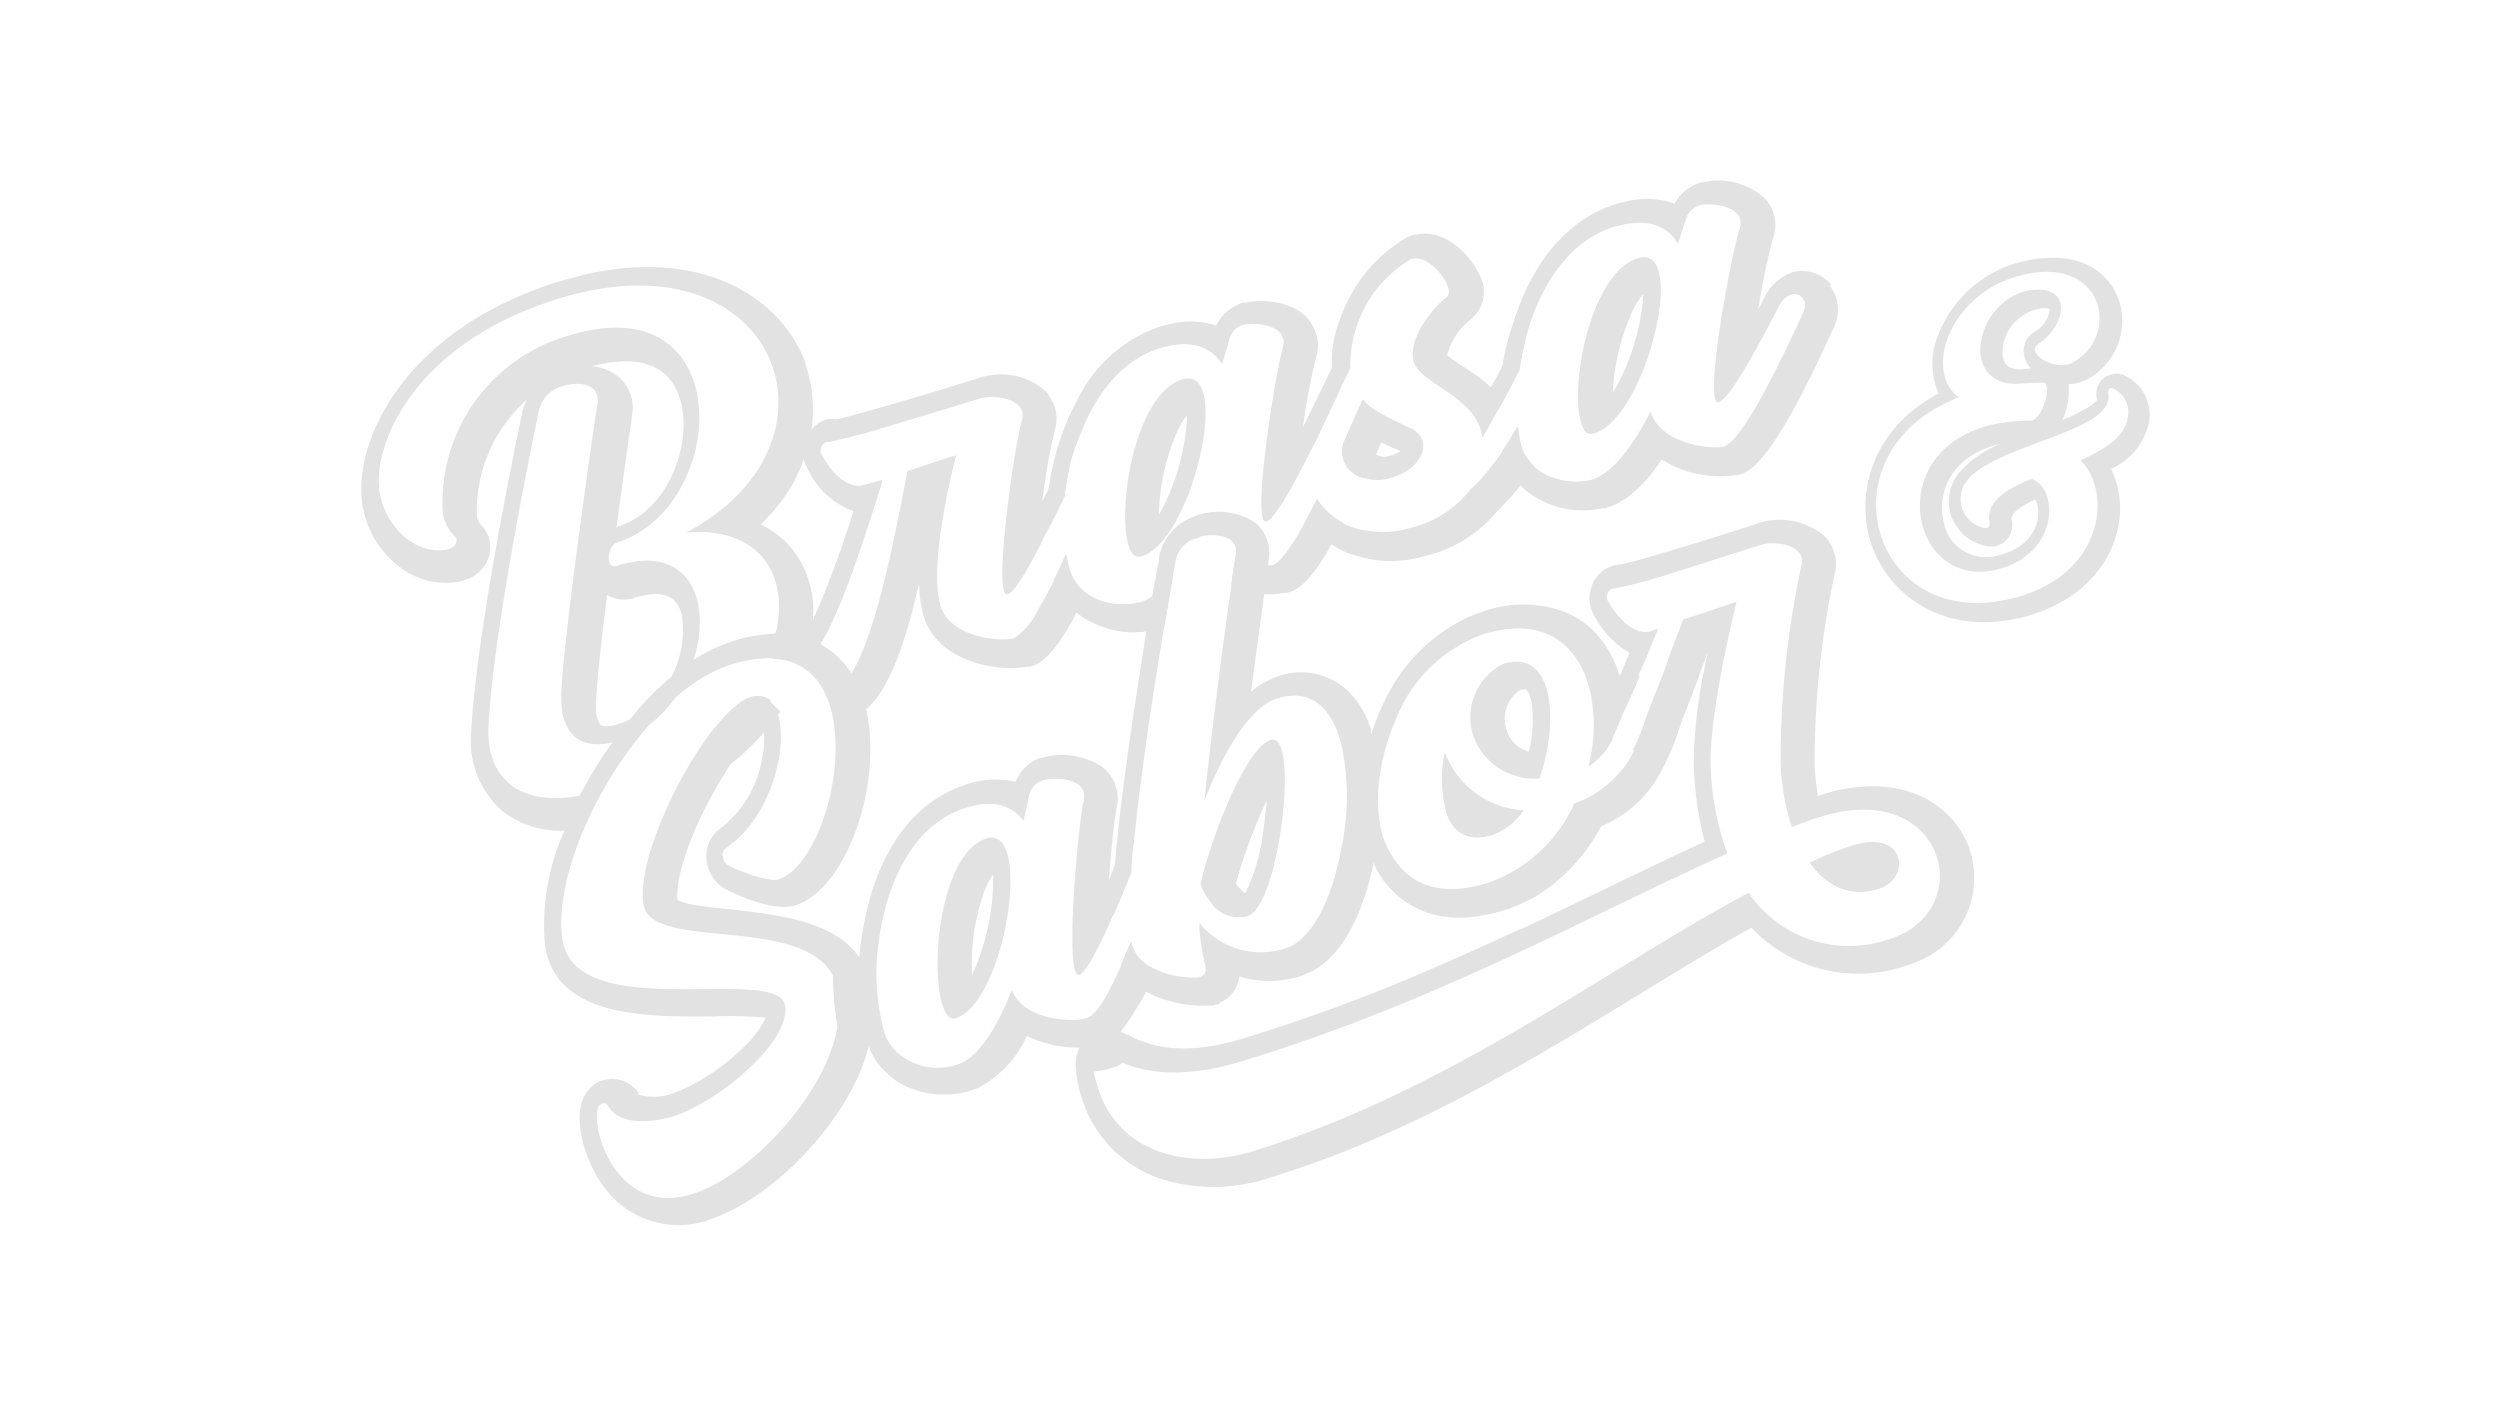 <svg xmlns="http://www.w3.org/2000/svg" viewBox="0 0 192 108"><defs><style>.cls-1{fill:none;}.cls-1,.cls-2{opacity:0.32;}.cls-3{opacity:0.36;}</style></defs><g id="Capa_2" data-name="Capa 2"><g id="Capa_2-2" data-name="Capa 2"><rect class="cls-1" width="192" height="108"/><g class="cls-2"><g class="cls-3"><path d="M140.62,21.87a2.84,2.84,0,0,0-2.8-1h-.06a3.72,3.72,0,0,0-2.13,1.76l0,0s-.4.73-.6,1.16a51.73,51.73,0,0,1,1.13-5.46,3,3,0,0,0-.62-3.09,5.3,5.3,0,0,0-4.71-1.25l-.09,0a3.26,3.26,0,0,0-2.12,1.65,6.5,6.5,0,0,0-3.83-.14l-.28.06c-3.54.91-6.4,3.88-8,8.38l-.12.35A21,21,0,0,0,115.4,28l0,0v0a22.76,22.76,0,0,0-.27,3.34c.47-.88,1-1.83,1.49-2.81l.07-.11a19.42,19.42,0,0,1,.46-2.27h0a14.29,14.29,0,0,1,.68-2.19h0c1.22-3.15,3.38-5.85,6.47-6.63,2.44-.61,3.79.11,4.58,1.38.25-.8.45-1.43.59-1.84a1.54,1.54,0,0,1,1.07-1.1c1-.25,3.63.11,3.07,1.79-.73,2.23-2.79,13.61-1.62,13.33.8-.2,2.75-3.76,4.67-7.44a1.69,1.69,0,0,1,.93-.84c.68-.17,1.31.5.9,1.37-2.24,4.95-4.85,10-6.12,10.31-1,.25-4.91-.2-5.6-2.69-1.33,2.62-3,4.85-4.58,5.25a5,5,0,0,1-2.72-.11,3.8,3.8,0,0,1-1.74-1,3.27,3.27,0,0,1-1-1.67,9.61,9.61,0,0,1-.21-1.32,21.66,21.66,0,0,1-1.14,1.86l0,.19a5.13,5.13,0,0,0,1.31,2.39,5.86,5.86,0,0,0,1.58,1.19,7,7,0,0,0,4.81.65l.16,0q2.27-.57,4.38-3.74a8.44,8.44,0,0,0,5.71,1.2l.09,0c.9-.22,2.59-.64,7.44-11.4a3,3,0,0,0-.34-3.14ZM122.34,33.31c4-1,7.33-14.43,3.56-13.51-1.88.49-3.23,3-4,5.73-.85,3.07-.94,6.37-.26,7.43A.58.58,0,0,0,122.34,33.31Zm3-9.36a7.05,7.05,0,0,1,.88-1.39,18,18,0,0,1-1.68,6.36,12.61,12.61,0,0,1-.68,1.25A17.22,17.22,0,0,1,125.32,24Z"/><path d="M163.15,28.83l-.11-.07h-.1a1.15,1.15,0,0,0-.78,0,1.49,1.49,0,0,0-1.09,1.92s-.1.31-1.15.86a10.09,10.09,0,0,1-1.54.71,4.82,4.82,0,0,0,.49-2.47.72.72,0,0,0,0-.29,2.16,2.16,0,0,0,.67-.08,3.43,3.43,0,0,0,.9-.35,5.11,5.11,0,0,0,2.34-5.85c-.54-1.8-2.32-3.64-5.68-3.39a5.88,5.88,0,0,0-1.48.21h-.06a9.24,9.24,0,0,0-7,6.59,5.63,5.63,0,0,0,.33,3.6c-5.12,2.7-6.36,7.6-5.25,11.33s5.17,7.29,11.31,5.94H155c3.84-.89,6.58-3.18,7.51-6.33a7.13,7.13,0,0,0-.37-5.15A5.13,5.13,0,0,0,165,32.63a3.3,3.3,0,0,0-1.87-3.8Zm.23,3.39c-.29,1.42-1.79,2.32-3.6,3.13,2.55,2.55,1.74,9.08-5.58,10.69-10.64,2.36-14.41-11.42-3.78-15.51-2.84-2.26-.43-8.25,5-9.43a9.93,9.93,0,0,1,1.29-.21c5.13-.33,5.77,5.06,2.61,6.86a1.32,1.32,0,0,1-.53.24c-1.46.31-3.17-1-2.25-1.57,2.22-1.5,2.54-4.46-.35-4.15a2.74,2.74,0,0,0-.5.07c-3.91.85-5.24,7.07-.9,7.14.7-.05,1.38-.09,2.12-.09s0,2.72-.88,2.91l-.12,0a14,14,0,0,0-2.83.3c-8.56,1.9-6.41,12.61.11,11.18,5-1.12,4.95-6.27,2.84-7-2,.8-3.49,1.77-3.24,3.28.05.25,0,.46-.22.5,0,0-.09,0-.13,0A2.27,2.27,0,0,1,151,37c2.12-2.91,11.54-3.82,10.91-6.8,0-.22,0-.36.15-.39a.36.36,0,0,1,.17,0,2,2,0,0,1,1.15,2.39Zm-7.82-4.59a1.64,1.64,0,0,0,.43.66l-.83.08c-1.11,0-1.3-.6-1.37-1.11a3.49,3.49,0,0,1,2.61-3.5l.37-.08a1.35,1.35,0,0,1,.66.06,2.29,2.29,0,0,1-1.19,1.74,1.73,1.73,0,0,0-.68,2.16ZM150,39.94a3.47,3.47,0,0,0,2.64,2,1.76,1.76,0,0,0,.65,0,1.66,1.66,0,0,0,1.2-2c-.07-.47.54-1,1.81-1.58a2,2,0,0,1,.22,1.19c0,.55-.36,2.48-3.14,3.13h0A3.29,3.29,0,0,1,149.26,40c-.51-2.26.66-5.07,4.44-5.93a8,8,0,0,0-3.34,2.36A3.47,3.47,0,0,0,150,40Z"/><path d="M116.94,62.25a4.85,4.85,0,0,1-2.28,1.83c-2.36.77-3.26-.71-3.56-1.62a10.14,10.14,0,0,1-.16-4.59,6.86,6.86,0,0,0,6,4.38Z"/><path d="M144.26,68.26c-2.2.67-4-.23-5.25-2a22.88,22.88,0,0,1,3.33-1.33C146.39,63.68,146.79,67.49,144.26,68.26Z"/><path d="M144.26,68.26c-2.2.67-4-.23-5.25-2a22.88,22.88,0,0,1,3.33-1.33C146.39,63.68,146.79,67.49,144.26,68.26Z"/><path d="M151.23,65.14a6.92,6.92,0,0,1-4.1,8.76,7.81,7.81,0,0,1-.81.29,11.33,11.33,0,0,1-11.82-2.94c-2.8,1.56-5.68,3.33-8.74,5.2-6.27,3.84-13.39,8.19-21.28,11.48-2.38,1-4.8,1.85-7.12,2.57a13.47,13.47,0,0,1-8.31,0,9.48,9.48,0,0,1-6-6.27,9.23,9.23,0,0,1-.38-1.8,3.27,3.27,0,0,1,.24-2,2.36,2.36,0,0,1,1.22-1.14.7.7,0,0,1,.24-.09,2.8,2.8,0,0,1,2.21.29l.08,0a6.18,6.18,0,0,0,1.36.58c2.07.71,4.54.58,7.53-.34a136,136,0,0,0,12.88-4.67c2.9-1.23,5.65-2.47,8.31-3.7l.06,0,1.76-.81a.76.76,0,0,0,.11-.08c1.65-.76,3.25-1.54,4.83-2.31,2.56-1.23,5-2.41,7.42-3.52a25.81,25.81,0,0,1-.84-6,1.34,1.34,0,0,1,0-.2,0,0,0,0,1,0,0,38,38,0,0,1,.63-6.14c.15-.74.3-1.49.43-2.19-.19.55-.43,1.16-.65,1.8-.42,1.16-.91,2.42-1.43,3.69,0,.07-.05.12-.06.19a3.22,3.22,0,0,1-1.65,1.69l-.27.11a2.8,2.8,0,0,1-1.67,0,15.51,15.51,0,0,0,1-2.5,1.38,1.38,0,0,0,.12-.29c.4-1,.76-2,1.14-2.89.24-.68.47-1.32.67-1.91.36-.9.67-1.74.92-2.42,1.24-.39,2.76-.9,4.11-1.37-.9,3.65-2,9.1-2,12.26a21.51,21.51,0,0,0,1.29,7.08c-10.68,4.78-22.2,11.34-37.2,15.93-3.26,1-6.47,1.29-9.25.14h0a2.55,2.55,0,0,1-.48.27l-.24.09a6.5,6.5,0,0,1-1.48.32,8.1,8.1,0,0,0,.29,1.15c1.57,5.22,7.08,6.41,11.81,5,15.24-4.69,27.32-14.1,38.18-19.88a9.33,9.33,0,0,0,10.77,3.57c6.89-2.11,4.4-12.37-5.17-9.43-.76.24-1.51.5-2.28.81a18.38,18.38,0,0,1-.86-4.89,71.74,71.74,0,0,1,1.58-15.14c.48-1.7-2.15-2-3.14-1.62-.44.11-3.49,1.12-6.33,2a43.19,43.19,0,0,1-4.87,1.33s-.11,0-.14,0a.68.68,0,0,0-.29,1.07c.47.84,1.83,2.62,3.21,2.21.15-.06.34-.1.57-.19-.17.44-.36.9-.57,1.39-.25.65-.56,1.35-.86,2s-.69,1.61-1.06,2.41a1.18,1.18,0,0,0-.15.3h0c-.2.47-.34.87-.89,2.08a2.74,2.74,0,0,1-.26-2.7l0,0c.29-.63.56-1.25.86-1.88s.48-1.19.73-1.76a6.94,6.94,0,0,1-2.63-2.72,2.8,2.8,0,0,1-.42-1.82l.12-.46a2.49,2.49,0,0,1,1.48-1.62l.21-.08.48-.09,0,0c.06,0,.1,0,.16,0,.45-.08,1.87-.47,4.34-1.22,2.05-.61,4.23-1.31,5.42-1.69.48-.16.81-.29.94-.31a5.36,5.36,0,0,1,4.83,1,3.07,3.07,0,0,1,.8,3.1,69.49,69.49,0,0,0-1.51,14.53,20.28,20.28,0,0,0,.26,2.36A.85.85,0,0,0,140,61c6.07-1.85,10,.75,11.25,4.16Z"/><path d="M66,73.52a6,6,0,0,0-1.81-1.67c-2.24-1.38-5.42-1.69-7.95-2-1.36-.14-3.57-.32-4.21-.74-.14-1.27.54-4.07,2.45-7.66.61-1.13,1.18-2.1,1.72-2.93a11.67,11.67,0,0,1,2.4-2.81,2.22,2.22,0,0,1,.06.44,5.68,5.68,0,0,1-.11,1.94,8.5,8.5,0,0,1-3.19,5.51,2.55,2.55,0,0,0-1.11,2.15,2.92,2.92,0,0,0,1.25,2.4c.82.48,4,2,5.73,1.33l.15-.06c3.88-1.63,6.41-9.53,5.13-15a6.62,6.62,0,0,0-.42-1.37,8.24,8.24,0,0,0-.71-1.35,6.7,6.7,0,0,0-2.5-2.3,3,3,0,0,0-.61-.26,2.33,2.33,0,0,0-.66-.22,6.13,6.13,0,0,0-2.07-.25,11.75,11.75,0,0,0-4,.84l-.33.13a11.32,11.32,0,0,0-1.95,1.06A10.86,10.86,0,0,0,51.54,52a21.81,21.81,0,0,0-3.1,3.18A14.94,14.94,0,0,0,47,57.06a34.4,34.4,0,0,0-2.49,4.06,29.41,29.41,0,0,0-1.18,2.72,17.55,17.55,0,0,0-1.47,8.78c.85,5.57,7.84,5.47,12.9,5.44a32.81,32.81,0,0,1,4.05.09,7.51,7.51,0,0,1-1.75,2.32,16.74,16.74,0,0,1-4.77,3.27l-.27.09a4.25,4.25,0,0,1-3,.23L49,83.88l-.13-.17A2.45,2.45,0,0,0,46.23,83l-.09,0a2.74,2.74,0,0,0-1.47,1.67c-.56,1.84.42,5.4,2.58,7.48A7.07,7.07,0,0,0,55,93.47l.36-.14c3.82-1.58,8.37-5.91,10.53-10.62a13.43,13.43,0,0,0,.88-2.59,9.41,9.41,0,0,0,.19-4.49,6.17,6.17,0,0,0-.87-2.12l0,0Zm-1.68,5.29c-.89,5.35-6.67,11.24-10.7,12.74-6.17,2.3-8.22-4.8-7.71-6.4a.62.62,0,0,1,.34-.4.36.36,0,0,1,.41.11c.9,1.79,4,1.28,5.42.75,3.58-1.37,8.72-5.79,8.2-8.44-.62-3.09-16.07,1.56-17.08-5-.35-2.27.3-5.36,1.63-8.46a32.66,32.66,0,0,1,1.47-3,31.7,31.7,0,0,1,3.47-4.95h0a17.58,17.58,0,0,1,2-2.09,12.94,12.94,0,0,1,3.78-2.42,9.89,9.89,0,0,1,3.3-.69.48.48,0,0,1,.29,0,4.2,4.2,0,0,1,2.19.52.42.42,0,0,1,.26.14,4.49,4.49,0,0,1,1.82,2.15,7.15,7.15,0,0,1,.64,2.3c.67,4.6-1.48,10.87-4.23,11.86-.63.23-3-.54-4-1.15-.26-.17-.52-.93-.12-1.21,3.54-2.33,4.9-7.88,4-10.42a1.73,1.73,0,0,0-.28-.56,1.75,1.75,0,0,1-.39-.47,1.63,1.63,0,0,0-1.58-.12,2.62,2.62,0,0,0-.89.58,8.41,8.41,0,0,0-1.55,1.59.15.15,0,0,1-.11.09,29.29,29.29,0,0,0-3.47,5.73h0c-1.39,3-2.34,6-2,7.9.56,3.58,12.14.73,14.56,5.48a21.56,21.56,0,0,0,.32,3.83Z"/><path d="M64.36,78.82a7.35,7.35,0,0,0,0-2.88A3.65,3.65,0,0,0,64,75,20.78,20.78,0,0,0,64.36,78.82Z"/><path d="M87,72.78a2,2,0,0,1-.13-.46c-.29.64-.54,1.28-.8,1.89-.35.79-.69,1.51-1,2.06a7.73,7.73,0,0,1-.53.89,2.8,2.8,0,0,1-1,1,4.15,4.15,0,0,1-1.53.16c-1.57-.06-3.63-.6-4.31-2.28-1.08,2.76-2.5,5.1-4,5.65a4.67,4.67,0,0,1-5-1.06,3.61,3.61,0,0,1-.74-1.21,16.89,16.89,0,0,1-.45-7.24v0c.56-4.27,2.55-8.72,6.42-10.05,2.35-.85,3.78-.24,4.67.9.19-.79.35-1.44.42-1.87a1.61,1.61,0,0,1,1-1.21c1-.33,3.59-.2,3.21,1.53-.49,2.28-1.49,13.79-.34,13.38.24-.08.52-.47.91-1.1a32.94,32.94,0,0,0,1.61-3.32s0,0,0,0c.46-1,.93-2.21,1.41-3.35l0-.07h0c0-.73.1-1.52.2-2.32a3.3,3.3,0,0,0-1.38,1.62l0,.07,0,0c0,.08,0,.11-.09.18a9.49,9.49,0,0,1-.38,1c.16-2.34.4-4.57.59-5.52a3.08,3.08,0,0,0-.93-3,2.07,2.07,0,0,0-.38-.28A5.62,5.62,0,0,0,80,58.21l-.16,0A3.3,3.3,0,0,0,78,60.05a6.73,6.73,0,0,0-4.09.31,2.41,2.41,0,0,0-.45.16c-4.12,1.71-6.3,6-7.1,10.42A22.15,22.15,0,0,0,66,73.51l0,0a16.68,16.68,0,0,0,.67,6.61l0,.09a5.11,5.11,0,0,0,1.35,2.12,5.31,5.31,0,0,0,2.27,1.37,6.92,6.92,0,0,0,4.6-.06l.21-.08a8.29,8.29,0,0,0,3.76-4,8.81,8.81,0,0,0,1.93.67,8.13,8.13,0,0,0,2,.22,6.11,6.11,0,0,0,1.95-.28l.12,0a3.57,3.57,0,0,0,1.15-.86,13.06,13.06,0,0,0,.95-1.34c.05-.08.12-.22.17-.29A14.2,14.2,0,0,0,88,76.21c.22-.5.49-1,.75-1.68A3,3,0,0,1,87,72.76ZM75.7,64.41C71.33,66,71.2,79,73.43,78.2,77.27,76.84,79.36,63.12,75.7,64.41Zm-.37,8.75a10.27,10.27,0,0,1-.68,1.7,16.51,16.51,0,0,1,.81-6,6,6,0,0,1,.81-1.7,17.4,17.4,0,0,1-.94,6Z"/><path d="M97.56,56.83c-1.51.54-3.46,4.88-4.58,8.33a24.55,24.55,0,0,0-.78,2.76,4.21,4.21,0,0,0,.72,1.28,2.59,2.59,0,0,0,2.93,1.14C98.25,69.54,99.86,56.05,97.56,56.83Zm-.51,6.83a15,15,0,0,1-1.4,4.94,2.46,2.46,0,0,1-.74-.75,42.13,42.13,0,0,1,2.39-6.41c-.06.66-.13,1.39-.25,2.23Zm.51-6.83c-1.51.54-3.46,4.88-4.58,8.33a24.55,24.55,0,0,0-.78,2.76,4.21,4.21,0,0,0,.72,1.28,2.59,2.59,0,0,0,2.93,1.14C98.25,69.54,99.86,56.05,97.56,56.83Zm-.51,6.83a15,15,0,0,1-1.4,4.94,2.46,2.46,0,0,1-.74-.75,42.13,42.13,0,0,1,2.39-6.41c-.06.66-.13,1.39-.25,2.23Zm.51-6.83c-1.51.54-3.46,4.88-4.58,8.33a24.55,24.55,0,0,0-.78,2.76,4.21,4.21,0,0,0,.72,1.28,2.59,2.59,0,0,0,2.93,1.14C98.25,69.54,99.86,56.05,97.56,56.83Zm-.51,6.83a15,15,0,0,1-1.4,4.94,2.46,2.46,0,0,1-.74-.75,42.13,42.13,0,0,1,2.39-6.41c-.06.66-.13,1.39-.25,2.23Zm.51-6.83c-1.51.54-3.46,4.88-4.58,8.33a24.55,24.55,0,0,0-.78,2.76,4.21,4.21,0,0,0,.72,1.28,2.59,2.59,0,0,0,2.93,1.14C98.25,69.54,99.86,56.05,97.56,56.83Zm-.51,6.83a15,15,0,0,1-1.4,4.94,2.46,2.46,0,0,1-.74-.75,42.13,42.13,0,0,1,2.39-6.41c-.06.66-.13,1.39-.25,2.23Zm8.29-7.52a1.38,1.38,0,0,0-.15-.39,6.45,6.45,0,0,0-1.06-2A5.23,5.23,0,0,0,98,52l-.33.13a6.26,6.26,0,0,0-1.59,1c.37-2.87.76-5.52,1-7.43.06-.5.13-.94.17-1.34s.11-.74.13-.94a4.28,4.28,0,0,1,.06-.5,3,3,0,0,0-1-2.75,5.14,5.14,0,0,0-4.57-.57l-.39.15A4.17,4.17,0,0,0,89,42.9l0,.14s-.2,1.08-.52,2.77c-.1.77-.27,1.65-.45,2.66-.34,2.25-.77,5-1.19,7.78-.08.54-.13,1.07-.22,1.6-.52,3.71-.84,6.54-1,8.69-.13,1.68-.13,2.92-.14,3.83.46-1,.93-2.21,1.41-3.35l0-.07h0c0-.73.1-1.52.2-2.32.16-1.56.34-3.19.57-4.86.53-4.14,1.21-8.47,1.75-11.63.29-1.72.52-3.07.67-3.91.12-.64.18-1,.18-1a2.23,2.23,0,0,1,1.55-1.88s.06,0,.12-.06l.3-.1c1.12-.24,2.88-.05,2.68,1.32a4.48,4.48,0,0,0-.07.6c-.1.47-.18,1.17-.29,2-.53,3.68-1.45,10.57-2.05,16.37,1.37-3.53,3.41-7.11,5.5-7.81,2.7-.89,4.28.73,5,3.43a18.89,18.89,0,0,1,0,8.11c-.66,3.68-2.18,6.92-4.22,7.61a6.1,6.1,0,0,1-6.54-1.78.52.52,0,0,0-.13-.17,1.46,1.46,0,0,1,0,.42v0a19.66,19.66,0,0,0,.46,2.92c.07.47,0,.69-.53.86a6.12,6.12,0,0,1-1.38-.07,5.47,5.47,0,0,1-1.91-.57A3,3,0,0,1,87,72.75a2,2,0,0,1-.13-.46c-.29.64-.54,1.28-.8,1.89a5.09,5.09,0,0,0,2,2,7.72,7.72,0,0,0,1.84.72,9.09,9.09,0,0,0,3,.32h.29l.24-.08c.09,0,.19,0,.2-.11A2.49,2.49,0,0,0,95.18,75a8,8,0,0,0,4.85-.08l.3-.13c2.33-.94,3.69-3.6,4.47-5.91.3-.88.51-1.76.68-2.48a.27.27,0,0,1,0-.14,29.09,29.09,0,0,0,.42-2.95v0a12.72,12.72,0,0,1,0-4,13.62,13.62,0,0,0-.63-3.15Zm-9.49,14.2c2.4-.8,4-14.29,1.71-13.51-1.51.54-3.46,4.88-4.58,8.33a24.55,24.55,0,0,0-.78,2.76,4.21,4.21,0,0,0,.72,1.28A2.59,2.59,0,0,0,95.85,70.34Zm1.44-8.91c-.06.66-.13,1.39-.25,2.23a15,15,0,0,1-1.4,4.94,2.46,2.46,0,0,1-.74-.75,42.13,42.13,0,0,1,2.39-6.41Zm.27-4.6c-1.51.54-3.46,4.88-4.58,8.33a24.55,24.55,0,0,0-.78,2.76,4.21,4.21,0,0,0,.72,1.28,2.59,2.59,0,0,0,2.93,1.14C98.25,69.54,99.86,56.05,97.56,56.83Zm-.51,6.83a15,15,0,0,1-1.4,4.94,2.46,2.46,0,0,1-.74-.75,42.13,42.13,0,0,1,2.39-6.41c-.06.66-.13,1.39-.25,2.23Zm.51-6.83c-1.51.54-3.46,4.88-4.58,8.33a24.55,24.55,0,0,0-.78,2.76,4.21,4.21,0,0,0,.72,1.28,2.59,2.59,0,0,0,2.93,1.14C98.25,69.54,99.86,56.05,97.56,56.83Zm-.51,6.83a15,15,0,0,1-1.4,4.94,2.46,2.46,0,0,1-.74-.75,42.13,42.13,0,0,1,2.39-6.41c-.06.66-.13,1.39-.25,2.23Zm.51-6.83c-1.51.54-3.46,4.88-4.58,8.33a24.55,24.55,0,0,0-.78,2.76,4.21,4.21,0,0,0,.72,1.28,2.59,2.59,0,0,0,2.93,1.14C98.25,69.54,99.86,56.05,97.56,56.83Zm-.51,6.83a15,15,0,0,1-1.4,4.94,2.46,2.46,0,0,1-.74-.75,42.13,42.13,0,0,1,2.39-6.41c-.06.66-.13,1.39-.25,2.23Z"/><path d="M111,57.87a10,10,0,0,0,.16,4.59c.29.91,1.2,2.4,3.56,1.62A4.9,4.9,0,0,0,117,62.25a6.86,6.86,0,0,1-6-4.38ZM115.42,51a4.58,4.58,0,0,0-2.21,5.68,5,5,0,0,0,5,3.11C119.77,55.44,119.33,49.73,115.42,51Zm2,6.73a2.45,2.45,0,0,1-1.67-1.52,2.66,2.66,0,0,1,.92-3.17,1.18,1.18,0,0,1,.51-.1c.44.24.83,2.24.24,4.8Zm-2-6.73a4.58,4.58,0,0,0-2.21,5.68,5,5,0,0,0,5,3.11C119.77,55.44,119.33,49.73,115.42,51Zm2,6.73a2.45,2.45,0,0,1-1.67-1.52,2.66,2.66,0,0,1,.92-3.17,1.18,1.18,0,0,1,.51-.1c.44.24.83,2.24.24,4.8Zm-6.47.16a10,10,0,0,0,.16,4.59c.29.91,1.2,2.4,3.56,1.62A4.9,4.9,0,0,0,117,62.25a6.86,6.86,0,0,1-6-4.38Zm0,0a10,10,0,0,0,.16,4.59c.29.91,1.2,2.4,3.56,1.62A4.9,4.9,0,0,0,117,62.25a6.86,6.86,0,0,1-6-4.38ZM115.42,51a4.58,4.58,0,0,0-2.21,5.68,5,5,0,0,0,5,3.11C119.77,55.44,119.33,49.73,115.42,51Zm2,6.73a2.45,2.45,0,0,1-1.67-1.52,2.66,2.66,0,0,1,.92-3.17,1.18,1.18,0,0,1,.51-.1c.44.24.83,2.24.24,4.8Zm-2-6.73a4.58,4.58,0,0,0-2.21,5.68,5,5,0,0,0,5,3.11C119.77,55.44,119.33,49.73,115.42,51Zm2,6.73a2.45,2.45,0,0,1-1.67-1.52,2.66,2.66,0,0,1,.92-3.17,1.18,1.18,0,0,1,.51-.1c.44.24.83,2.24.24,4.8Zm-6.47.16a10,10,0,0,0,.16,4.59c.29.91,1.2,2.4,3.56,1.62A4.9,4.9,0,0,0,117,62.25a6.86,6.86,0,0,1-6-4.38Zm17.55-5.34a2.38,2.38,0,0,0-.77-.55c-.38.94-.74,1.91-1.14,2.89a3,3,0,0,1-.12.29,15.89,15.89,0,0,1-1,2.5,6.45,6.45,0,0,1-1.11,1.68,8,8,0,0,1-3.45,2.34,11.38,11.38,0,0,1-6.54,6.07c-3.55,1.14-5.61.19-6.83-1.17v0a7.17,7.17,0,0,1-1.36-2.44c-.06-.25-.13-.5-.18-.78v0a11.94,11.94,0,0,1,0-4,16.35,16.35,0,0,1,1.15-4,11.29,11.29,0,0,1,6.63-6.62c4.63-1.51,7.29.61,8.24,3.93h0a12.16,12.16,0,0,1,.21,5.06c-.06.37-.15.74-.24,1.12a5.12,5.12,0,0,0,.7-.55,4.65,4.65,0,0,0,1.16-1.56s0,0,0-.08c.54-1.21.69-1.61.89-2.07h0a1.27,1.27,0,0,1,.15-.31c.37-.8.72-1.62,1.06-2.41a.78.78,0,0,0-.32.06l-.24.09a3.06,3.06,0,0,0-.8.49,2.45,2.45,0,0,0-.16-.48,8.28,8.28,0,0,0-2.22-3.77,6.89,6.89,0,0,0-2-1.26,9,9,0,0,0-6.44,0c-.31.09-.6.21-.87.31a13.4,13.4,0,0,0-6.55,6.48,16.07,16.07,0,0,0-1,2.51,15,15,0,0,0-.4,8.68,9.12,9.12,0,0,0,.61,1.43,6.37,6.37,0,0,0,1.53,2.12v0a5.25,5.25,0,0,0,.88.71c2,1.38,4.57,1.59,7.64.61a2.78,2.78,0,0,0,.51-.17l.38-.15a14.11,14.11,0,0,0,1.46-.72,13.89,13.89,0,0,0,5-5.36,9.25,9.25,0,0,0,4.33-3.72h0A17.93,17.93,0,0,0,129,55.83c0-.07.05-.12.06-.19a3,3,0,0,0-.6-3.12ZM115.42,51a4.58,4.58,0,0,0-2.21,5.68,5,5,0,0,0,5,3.11C119.77,55.44,119.33,49.73,115.42,51Zm.34,5.2a2.66,2.66,0,0,1,.92-3.17,1.18,1.18,0,0,1,.51-.1c.44.24.83,2.24.24,4.8a2.45,2.45,0,0,1-1.67-1.52ZM111,57.86a10,10,0,0,0,.16,4.59c.29.91,1.2,2.4,3.56,1.62A4.9,4.9,0,0,0,117,62.24a6.86,6.86,0,0,1-6-4.38Zm0,0a10,10,0,0,0,.16,4.59c.29.91,1.2,2.4,3.56,1.62A4.9,4.9,0,0,0,117,62.24a6.86,6.86,0,0,1-6-4.38ZM115.43,51a4.58,4.58,0,0,0-2.21,5.68,5,5,0,0,0,5,3.11C119.78,55.43,119.34,49.72,115.43,51Zm2,6.73a2.45,2.45,0,0,1-1.67-1.52,2.66,2.66,0,0,1,.92-3.17,1.18,1.18,0,0,1,.51-.1c.44.24.83,2.24.24,4.8Zm-2-6.73a4.58,4.58,0,0,0-2.21,5.68,5,5,0,0,0,5,3.11C119.78,55.43,119.34,49.72,115.43,51Zm2,6.73a2.45,2.45,0,0,1-1.67-1.52,2.66,2.66,0,0,1,.92-3.17,1.18,1.18,0,0,1,.51-.1c.44.24.83,2.24.24,4.8Zm-6.47.16a10,10,0,0,0,.16,4.59c.29.91,1.2,2.4,3.56,1.62A4.9,4.9,0,0,0,117,62.24a6.86,6.86,0,0,1-6-4.38Z"/><path d="M108.22,32.86c-.59-.33-1.33-.63-2.07-1.06a5,5,0,0,1-1.5-1.11c-.41,1-1,2.15-1.47,3.36a2.08,2.08,0,0,0,1.63,2.65,3.34,3.34,0,0,0,1.89,0l.34-.1c1.79-.6,2.44-1.84,2.22-2.74a1.75,1.75,0,0,0-1-1Zm-2.56,2c.16-.33.29-.64.42-.93.36.18.72.34,1,.49l.5.22a2.62,2.62,0,0,1-.83.37h-.06a1.17,1.17,0,0,1-1.07-.15Zm9.84-7.13,0,.07,0,0,0,.08,0,0v0c-.34.66-.67,1.28-1,1.87a10.79,10.79,0,0,0-1.1-.91l-1-.67a11.76,11.76,0,0,1-1.26-.9,5.15,5.15,0,0,1,1.82-2.75,2.7,2.7,0,0,0,.64-3.45c-.72-1.57-2.69-3.53-4.83-3.05l-.12,0a3,3,0,0,0-.89.38,11.63,11.63,0,0,0-4.83,6.08,8.87,8.87,0,0,0-.64,3.77c-.5,1-1.06,2.2-1.72,3.54l-.41.83v0l-.49,1a5.71,5.71,0,0,0-.39,3.56c.5-.85,1-1.87,1.59-3a6.45,6.45,0,0,1,.3-.58c.72-1.52,1.35-2.85,1.89-4,.23-.47.45-.94.66-1.34a2.63,2.63,0,0,1,0-.7A9.46,9.46,0,0,1,108.2,20a.47.47,0,0,1,.27-.12c1.38-.39,3.42,2.37,2.63,2.95-1,.74-3,3.16-2.54,4.92.39,1.41,3.24,2.27,4.61,4.16a3.66,3.66,0,0,1,.58,1.21l.1.5c.38-.66.8-1.43,1.28-2.25s1-1.83,1.49-2.81l.07-.11a19.42,19.42,0,0,1,.46-2.27,4,4,0,0,0-1.64,1.61Zm1.08,5a21.66,21.66,0,0,1-1.14,1.86A18.9,18.9,0,0,1,114,36.48a8.74,8.74,0,0,1-1.07,1.1,8.22,8.22,0,0,1-4.77,3,7,7,0,0,1-3.08.19,5.48,5.48,0,0,1-1.91-.57,5.16,5.16,0,0,1-2-1.84c-.3.58-.58,1.1-.83,1.6a2.54,2.54,0,0,0,.23.34,7.36,7.36,0,0,0,1.75,1.55,6.12,6.12,0,0,0,1.8.82,8.93,8.93,0,0,0,4.78.17,3.18,3.18,0,0,0,.43-.12,10.07,10.07,0,0,0,5.69-3.5,2.79,2.79,0,0,0,.48-.49,12.26,12.26,0,0,0,1.31-1.51,17,17,0,0,0,1-1.44,3.27,3.27,0,0,1-1-1.67,9.61,9.61,0,0,1-.21-1.32Zm-9.88,4,.34-.1c1.79-.6,2.44-1.84,2.22-2.74a1.75,1.75,0,0,0-1-1c-.59-.33-1.33-.63-2.07-1.06a5,5,0,0,1-1.5-1.11c-.41,1-1,2.15-1.47,3.36a2.08,2.08,0,0,0,1.63,2.65,3.34,3.34,0,0,0,1.89,0Zm.43-2.27.5.22a2.62,2.62,0,0,1-.83.37h-.06a1.17,1.17,0,0,1-1.07-.15c.16-.33.29-.64.42-.93.36.18.72.34,1,.49Z"/><path d="M67.68,36.87c-.55.15-1,.3-1.32.37-1.4.42-2.75-1.34-3.19-2.22a.7.7,0,0,1,.3-1.07c.06,0,.11,0,.17,0a51.38,51.38,0,0,0,5.07-1.36c3-.88,6.2-1.89,6.62-2,1-.28,3.63,0,3.15,1.68-.63,2.24-2.25,13.72-1.09,13.38.3-.1.73-.67,1.29-1.57v0A33.4,33.4,0,0,0,80.3,41v0c.51-.95,1-1.92,1.46-2.91,0,0,0-.07,0-.08.1-.77.23-1.54.4-2.29a3.86,3.86,0,0,0-1.57,1.63l0,.07-.07.11,0,0c-.08.24-.34.69-.47,1A48.88,48.88,0,0,1,81,33.06a2.93,2.93,0,0,0-.37-2.55,1.47,1.47,0,0,0-.33-.48,5.21,5.21,0,0,0-4.65-1.13l-.25.05a8.22,8.22,0,0,1-.94.3c-1.22.39-3.54,1.1-5.65,1.71S65.13,32,64.35,32.19l-.15,0a.27.27,0,0,1-.13,0l-.09,0c-.09,0-.19,0-.29,0l-.09,0-.06,0a2.35,2.35,0,0,0-1.15.73,2.06,2.06,0,0,0-.54.83,2.72,2.72,0,0,0-.1,1.55,3,3,0,0,0,.34.84,6.21,6.21,0,0,0,3.45,3.11,74.53,74.53,0,0,1-3,8.14A7.89,7.89,0,0,1,61.68,49a.27.27,0,0,0-.1.12c-.58.64-.64.69-1.18.87h0a2.07,2.07,0,0,0-1.1.63,4.2,4.2,0,0,1,2.19.52.42.42,0,0,1,.26.14,2.24,2.24,0,0,0,.21-.53c.16-.16.32-.33.53-.57s.33-.43.51-.69c1.61-2.55,3.53-8.53,4.77-12.56Zm14.17,5.76c-.3.71-.64,1.43-.93,2-.41.83-.81,1.53-1.17,2.16a5.57,5.57,0,0,1-1.84,2.21c-1,.32-5,0-5.7-2.54s.3-7.86,1.22-11.49c-1.26.36-2.59.84-3.74,1.21-.83,4.23-2.27,12.23-4.28,15.51a5.3,5.3,0,0,1-.83,1,2.76,2.76,0,0,1-1.1.62,7.15,7.15,0,0,1,.64,2.3h.06a2.3,2.3,0,0,0,.34-.12,5.53,5.53,0,0,0,2-1.06l.06,0c1.72-1.53,3-5.14,4-9.61a10.18,10.18,0,0,0,.36,2.49c1.11,3.73,6.13,4.3,7.93,3.89l.25,0c.43-.12,1.19-.35,2.5-2.31a16.25,16.25,0,0,0,1-1.74c.29-.45.54-1,.84-1.57a3.65,3.65,0,0,1-1.35-2,8.44,8.44,0,0,1-.23-1Z"/><path d="M102.73,29.94a3.5,3.5,0,0,0-2.09,1.8l0,0s-.36.76-.57,1.16c0,0,0-.07,0-.1v0a45.64,45.64,0,0,1,1-5.34,3,3,0,0,0-.35-2.59,1.47,1.47,0,0,0-.32-.45c-1.26-1.36-3.55-1.43-4.7-1.19l-.19,0A3.46,3.46,0,0,0,93.4,25a6.33,6.33,0,0,0-3.59-.09l-.5.1a10.9,10.9,0,0,0-6.47,5.52,19,19,0,0,0-1.37,3.08,19.87,19.87,0,0,0-.93,3.93l0,0A21.18,21.18,0,0,0,80.3,41c.51-.95,1-1.92,1.47-2.91,0,0,0-.07,0-.08.1-.77.23-1.54.4-2.29h0A15.45,15.45,0,0,1,83,33.3v0c1.19-3.11,3.26-5.78,6.27-6.61,2.39-.66,3.78.05,4.59,1.28.22-.79.42-1.42.55-1.87a1.52,1.52,0,0,1,1-1.13c1-.28,3.61,0,3.12,1.72-.66,2.25-2.42,13.69-1.29,13.36a1.25,1.25,0,0,0,.58-.48,15.74,15.74,0,0,0,1.34-2.1v0c.5-.85,1-1.87,1.58-3a6.45,6.45,0,0,1,.3-.58c.72-1.52,1.35-2.85,1.89-4l-.22.05Zm-11.86-.82C89,29.64,87.72,32.22,87,35c-.77,3.12-.78,6.5-.05,7.48a.58.58,0,0,0,.64.26c3.92-1.12,7-14.64,3.25-13.61Zm-1.2,9.15A9.32,9.32,0,0,1,89,39.54a16.88,16.88,0,0,1,1.35-6.26,5,5,0,0,1,.82-1.37,17.41,17.41,0,0,1-1.52,6.36Zm11.47.06c-.3.58-.58,1.1-.83,1.6-.37.7-.73,1.32-1.07,1.85-.59.9-1.11,1.5-1.51,1.62a1.6,1.6,0,0,1-.29,0,6.43,6.43,0,0,1-2.62-.26c-.1.47-.18,1.17-.29,2a10.67,10.67,0,0,0,2.6.49,6.62,6.62,0,0,0,1.57-.1l.16,0c.49-.14,1.16-.34,2.39-2.06.29-.45.67-1,1-1.68.29-.48.56-1,.89-1.65a5.16,5.16,0,0,1-2-1.84ZM91.78,41.4a.59.59,0,0,1,.12-.06l.3-.1a2,2,0,0,1-.15-.39l-.27.54Zm-4.15,4.83a5.51,5.51,0,0,1-2.39.08,4.6,4.6,0,0,1-1.81-.76,3.65,3.65,0,0,1-1.35-2,8.44,8.44,0,0,1-.23-1c-.3.71-.64,1.43-.93,2a5.39,5.39,0,0,0,1.68,2.44,6,6,0,0,0,1.7,1A6.92,6.92,0,0,0,88,48.5a1.84,1.84,0,0,0,.47-.07l.34-.07a6,6,0,0,0,.61-.19c.29-1.72.52-3.07.67-3.91a6.53,6.53,0,0,1-1.65,1.58A3.23,3.23,0,0,1,87.63,46.23Zm17-15.52c-.41,1-.95,2.15-1.47,3.36a2.08,2.08,0,0,0,1.63,2.65c.41-.83.8-1.76,1.21-2.75a3,3,0,0,0,.14-2.14,4.88,4.88,0,0,1-1.5-1.11ZM90.85,29.12C89,29.64,87.7,32.22,87,35c-.77,3.12-.78,6.5,0,7.48a.58.58,0,0,0,.64.26c3.92-1.12,7-14.64,3.25-13.61Zm-1.2,9.15A9.32,9.32,0,0,1,89,39.54a16.88,16.88,0,0,1,1.35-6.26,5,5,0,0,1,.82-1.37,17.41,17.41,0,0,1-1.52,6.36Z"/><path d="M61.41,51.08a.42.42,0,0,1,.26.14,2.24,2.24,0,0,0,.21-.53A2.37,2.37,0,0,1,61.41,51.08Z"/><path d="M61.86,27.86C60.06,23,54.16,19,45,21.07c-.71.18-1.48.38-2.21.59-11.91,3.77-15.51,12.28-15,16.75a7.39,7.39,0,0,0,3.05,5.24,5.73,5.73,0,0,0,4.5,1l.4-.12a2.7,2.7,0,0,0,1.84-1.91,2.44,2.44,0,0,0-.56-2.22,1.28,1.28,0,0,1-.4-.82,11.47,11.47,0,0,1,3.85-8.89,5.18,5.18,0,0,0-.38,1l0,0v.06c-.14.68-3.45,16.28-3.89,24.26a7.24,7.24,0,0,0,2.27,6.18,7.14,7.14,0,0,0,4.88,1.6,9.81,9.81,0,0,0,1.47-.11,32.66,32.66,0,0,1,1.47-3,11.25,11.25,0,0,1-1.76.43c-4.88.89-7.28-1.56-7-5.54.42-7.88,3.84-23.93,3.84-23.93a2.49,2.49,0,0,1,1.93-2c1.16-.37,2.82-.17,2.59,1.37-.12.51-2.81,19.23-2.79,22.6,0,2.42,1.15,4.08,4,3.39a3.18,3.18,0,0,0,.43-.12,7.59,7.59,0,0,0,2.31-1.2h0a8.94,8.94,0,0,0,2-2.09,10.33,10.33,0,0,0,1.43-2.93c1.42-4.39-.27-9-5.9-7.2-.94.3-.68-1.55,0-1.79,8.68-2.73,9.39-20.06-3.85-15.85A13.33,13.33,0,0,0,34,39.31,3.26,3.26,0,0,0,35,41.26c.13.17.11.69-.47.88-2.22.69-5-1.44-5.4-4.52C28.68,34,31.86,26.42,42.7,23c17-5.39,23.12,11,10,17.9,5.39-.45,7.72,2.92,7,7.13a3.85,3.85,0,0,1-.16.65,8.78,8.78,0,0,1-.65,1.86.48.48,0,0,1,.29,0,4.2,4.2,0,0,1,2.19.52.42.42,0,0,1,.26.14,2.24,2.24,0,0,0,.21-.53c.18-.53.31-1,.43-1.52a9.16,9.16,0,0,0,.17-1.66,8.32,8.32,0,0,0-.12-2.12,8.71,8.71,0,0,0-.49-1.55,6.88,6.88,0,0,0-3.41-3.54,15,15,0,0,0,2.15-2.59,11.4,11.4,0,0,0,1.11-2.28,9,9,0,0,0,.64-2.37,11,11,0,0,0,.08-2.42,10.67,10.67,0,0,0-.58-2.77ZM48.47,46a.62.62,0,0,0,.21-.08l.62-.16c2.23-.5,2.8.52,3.06,1.44a7.81,7.81,0,0,1-3.91,8,4.42,4.42,0,0,1-.89.38,2.11,2.11,0,0,1-.43.12,1.79,1.79,0,0,1-1,0,2.34,2.34,0,0,1-.35-1.52c0-1.2.35-4.65.85-8.49a2.52,2.52,0,0,0,1.85.29ZM46,28c2.39-.53,5.39-.48,6.28,2.84s-1,8.39-4.75,9.57a.45.45,0,0,0-.18.07c.58-4.34,1.13-8.09,1.18-8.46l0-.07a3.17,3.17,0,0,0-.9-2.9,3.73,3.73,0,0,0-2.21-.93ZM59.14,53.73a1.63,1.63,0,0,0-1.58-.12,2.62,2.62,0,0,0-.89.58,15.42,15.42,0,0,1-1.55,1.59.15.15,0,0,1-.11.09,29.29,29.29,0,0,0-3.47,5.73,22.09,22.09,0,0,0,4.69-3,18.13,18.13,0,0,0,2.46-2.37,0,0,0,0,1,0,0c.23-.28.44-.52.65-.79s.33-.43.46-.62l.12-.19a2.87,2.87,0,0,1-.4-.37,1.75,1.75,0,0,1-.39-.47Z"/></g></g></g></g></svg>